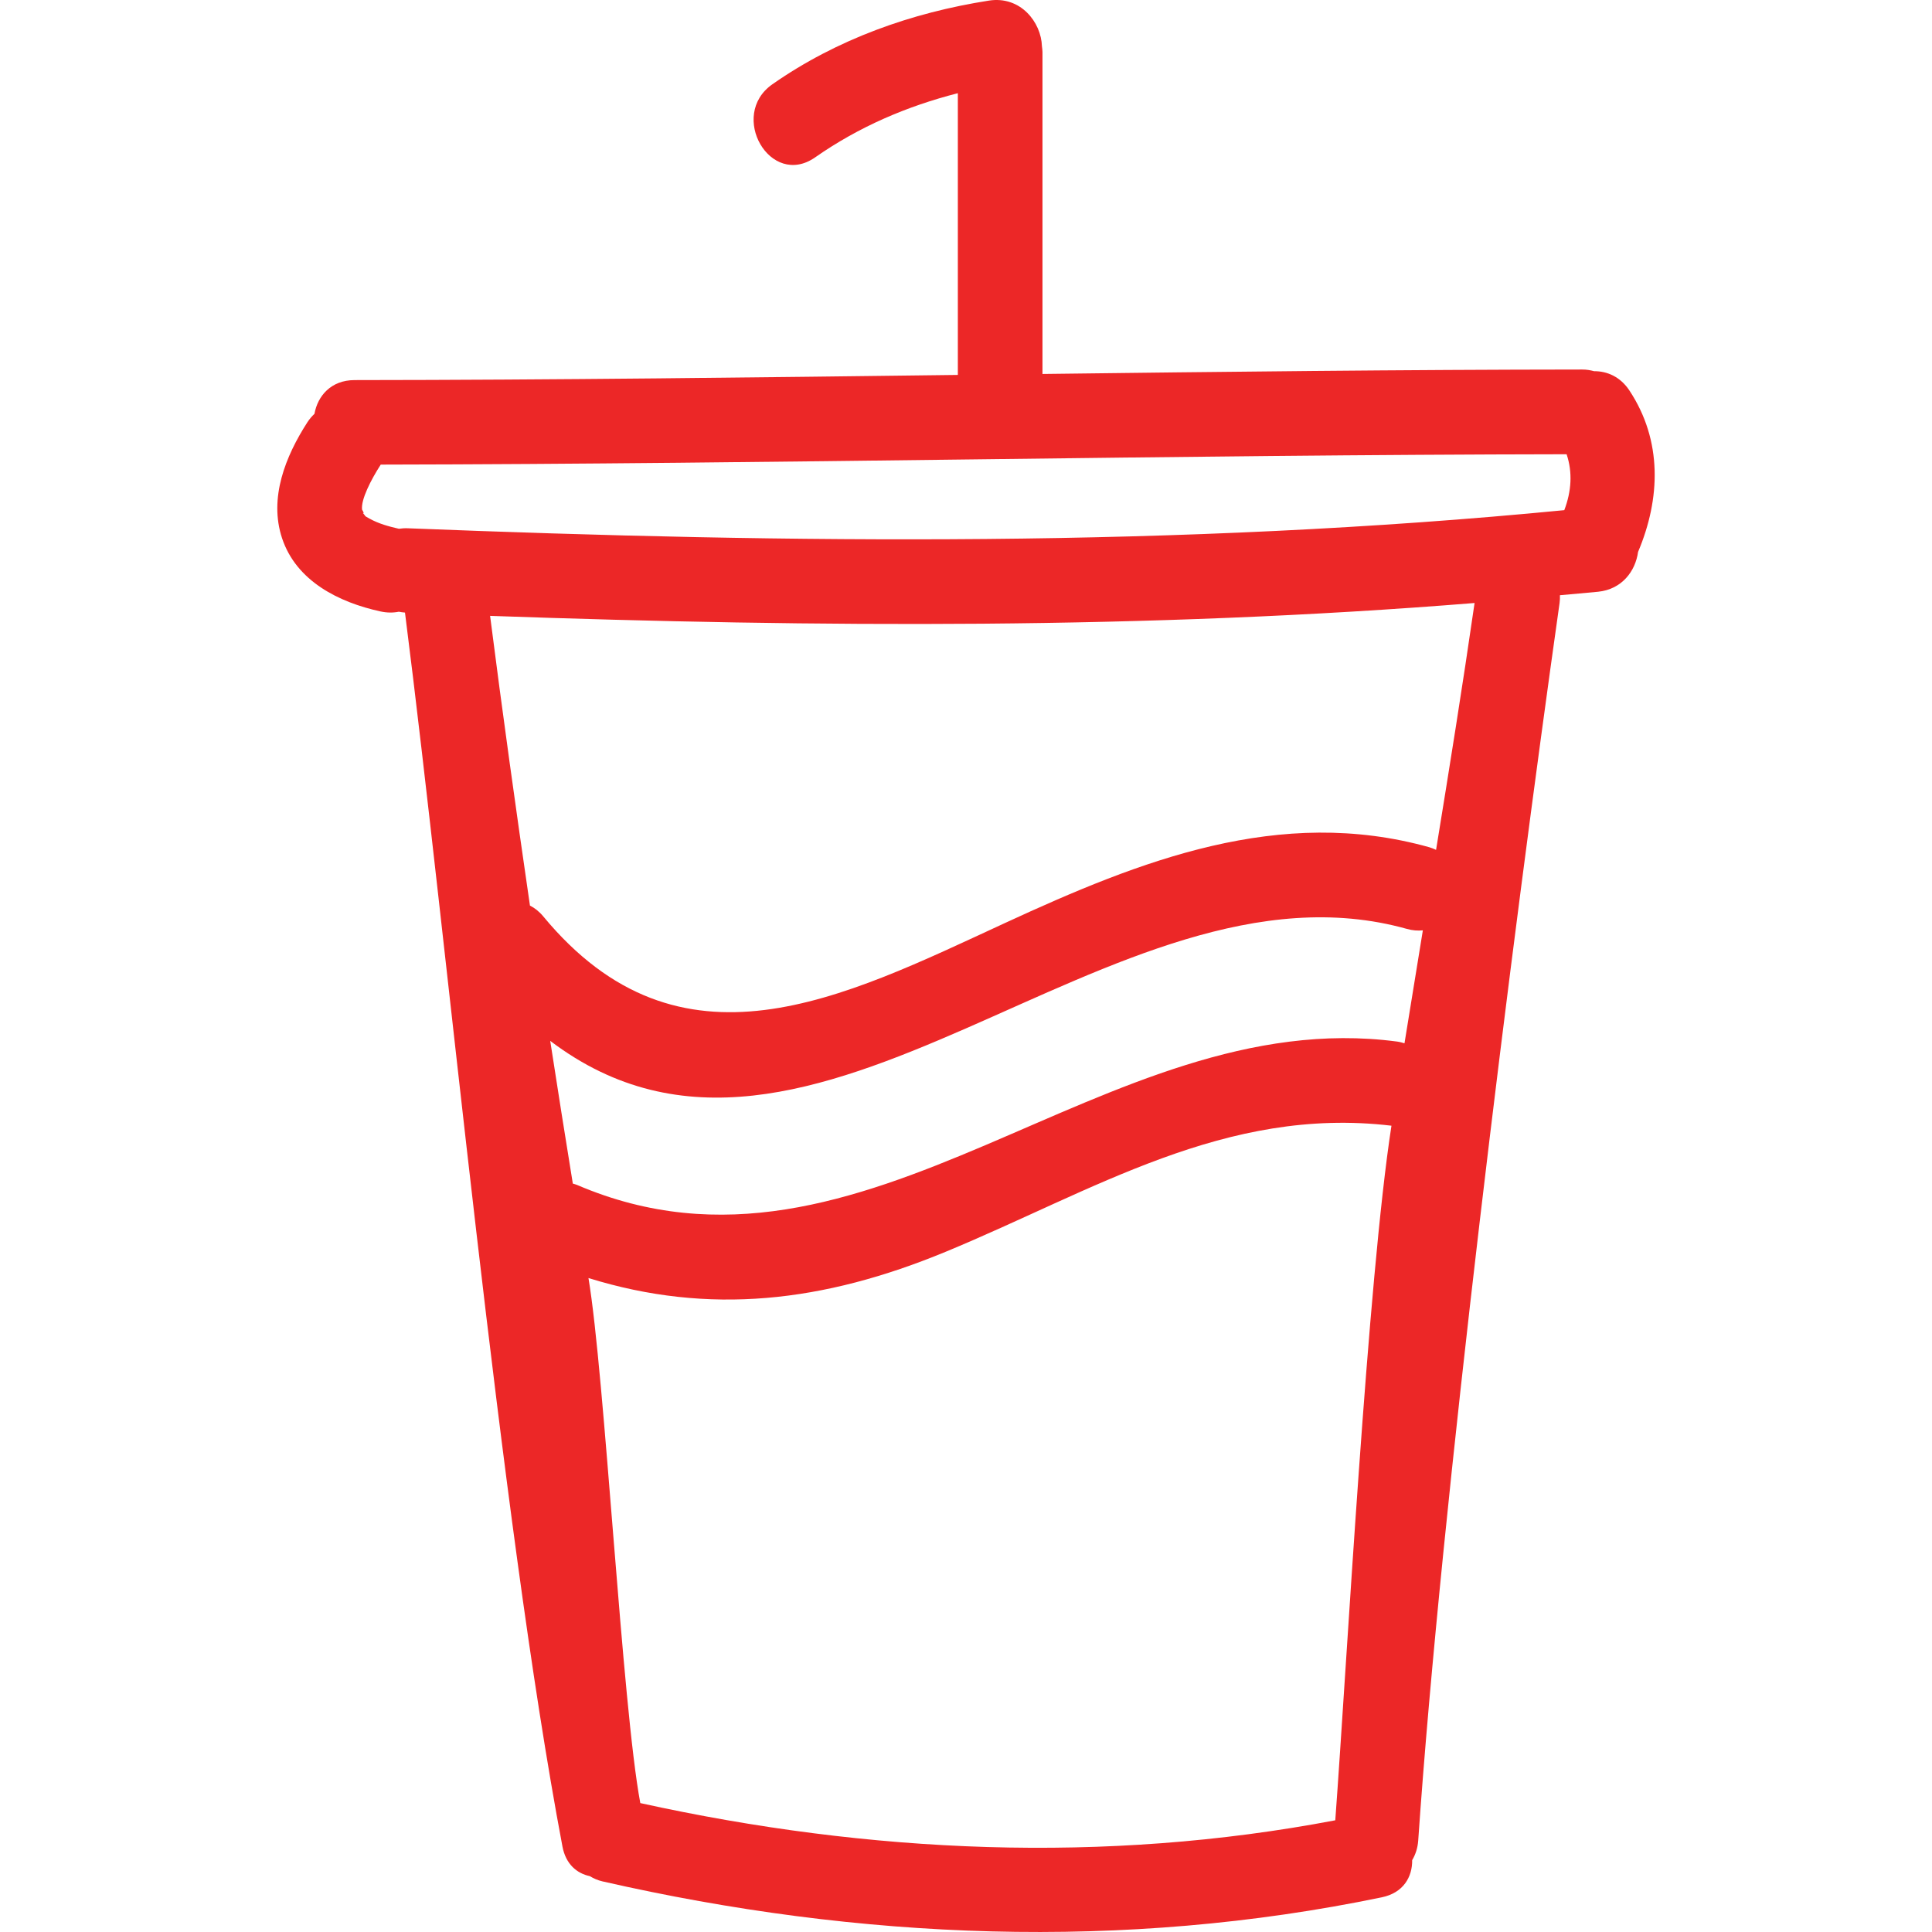 <!DOCTYPE svg PUBLIC "-//W3C//DTD SVG 1.1//EN" "http://www.w3.org/Graphics/SVG/1.1/DTD/svg11.dtd">
<!-- Uploaded to: SVG Repo, www.svgrepo.com, Transformed by: SVG Repo Mixer Tools -->
<svg fill="#ec2727" version="1.1" id="Capa_1" xmlns="http://www.w3.org/2000/svg" xmlns:xlink="http://www.w3.org/1999/xlink" width="800px" height="800px" viewBox="0 0 484.072 484.072" xml:space="preserve">
<g id="SVGRepo_bgCarrier" stroke-width="0"/>
<g id="SVGRepo_tracerCarrier" stroke-linecap="round" stroke-linejoin="round"/>
<g id="SVGRepo_iconCarrier"> <g> <g> <path d="M399.407,93.002c-0.914-0.244-1.879-0.422-2.966-0.417c-45.082,0.038-90.159,0.556-135.242,1.115V13.029 c0-0.505-0.086-0.952-0.137-1.424c-0.183-6.063-5.383-12.688-13.284-11.456c-19.398,3.032-38.085,9.666-54.243,20.957 c-11.125,7.771-0.538,26.174,10.709,18.318c11.04-7.71,23.014-12.814,35.749-16.074v70.589 c-50.384,0.63-100.762,1.255-151.151,1.295c-5.906,0.005-9.247,3.961-10.055,8.455c-0.629,0.604-1.229,1.28-1.762,2.1 c-5.469,8.483-9.714,18.979-6.347,29.084c3.59,10.763,14.233,16.047,24.623,18.319c1.666,0.363,3.219,0.363,4.626,0.078 c0.488,0.107,1.021,0.16,1.544,0.214c10.704,83.992,23.729,225.978,39.456,309.18c0.833,4.408,3.605,6.724,6.851,7.414 c0.929,0.559,1.955,1.036,3.209,1.32c64.312,14.655,130.474,17.412,195.238,3.981c5.403-1.117,7.657-5.119,7.602-9.309 c0.817-1.381,1.376-2.99,1.513-4.899c5.82-84.701,23.537-226.156,35.42-310.087c0.096-0.676,0.102-1.315,0.086-1.95 c3.188-0.307,6.383-0.541,9.572-0.868c6.027-0.622,9.358-5.22,10.008-9.979c5.643-13.342,6.14-27.891-2.173-40.454 C405.967,94.381,402.671,92.982,399.407,93.002z M334.561,456.083c-57.777,10.999-116.794,8.298-174.129-4.311 c-4.57-24.37-8.882-107.115-12.99-131.551c30.239,9.38,58.844,6.094,89.509-6.586c37.095-15.335,70.025-36.521,111.686-31.585 C342.68,320.45,337.435,417.282,334.561,456.083z M351.902,261.404c-0.599-0.178-1.198-0.351-1.868-0.438 c-73.545-9.719-133.038,66.984-205.46,35.922c-0.35-0.152-0.701-0.219-1.051-0.335c-1.935-11.913-3.823-23.831-5.662-35.759 c65.673,49.789,140.604-48.792,214.662-28.046c1.427,0.401,2.747,0.475,3.98,0.357 C354.954,242.534,353.42,251.973,351.902,261.404z M359.814,212.937c-0.528-0.234-1.052-0.472-1.656-0.645 c-37.516-10.509-72.396,3.298-106.287,18.943c-40.923,18.896-81.42,39.853-115.757-1.632c-1.041-1.251-2.168-2.12-3.332-2.704 c-3.519-24.168-6.896-48.358-9.988-72.589c82.258,2.892,164.613,3.412,246.667-3.225 C366.476,171.734,363.175,192.34,359.814,212.937z M391.942,127.822c-96.364,9.39-193.191,8.361-289.846,4.537 c-0.762-0.03-1.473,0.033-2.148,0.127c-2.57-0.589-5.038-1.254-7.363-2.544c-1.666-0.929-0.579-0.279-1.808-1.538 c0.69,0.713,0.122-0.516-0.056-0.691c-0.345-2.496,2.255-7.551,4.621-11.217c0.016-0.03,0.025-0.056,0.041-0.089 c99.051-0.175,198.081-2.447,297.138-2.595C394.04,118.352,393.745,123.074,391.942,127.822z"/> </g> </g> </g>
</svg>